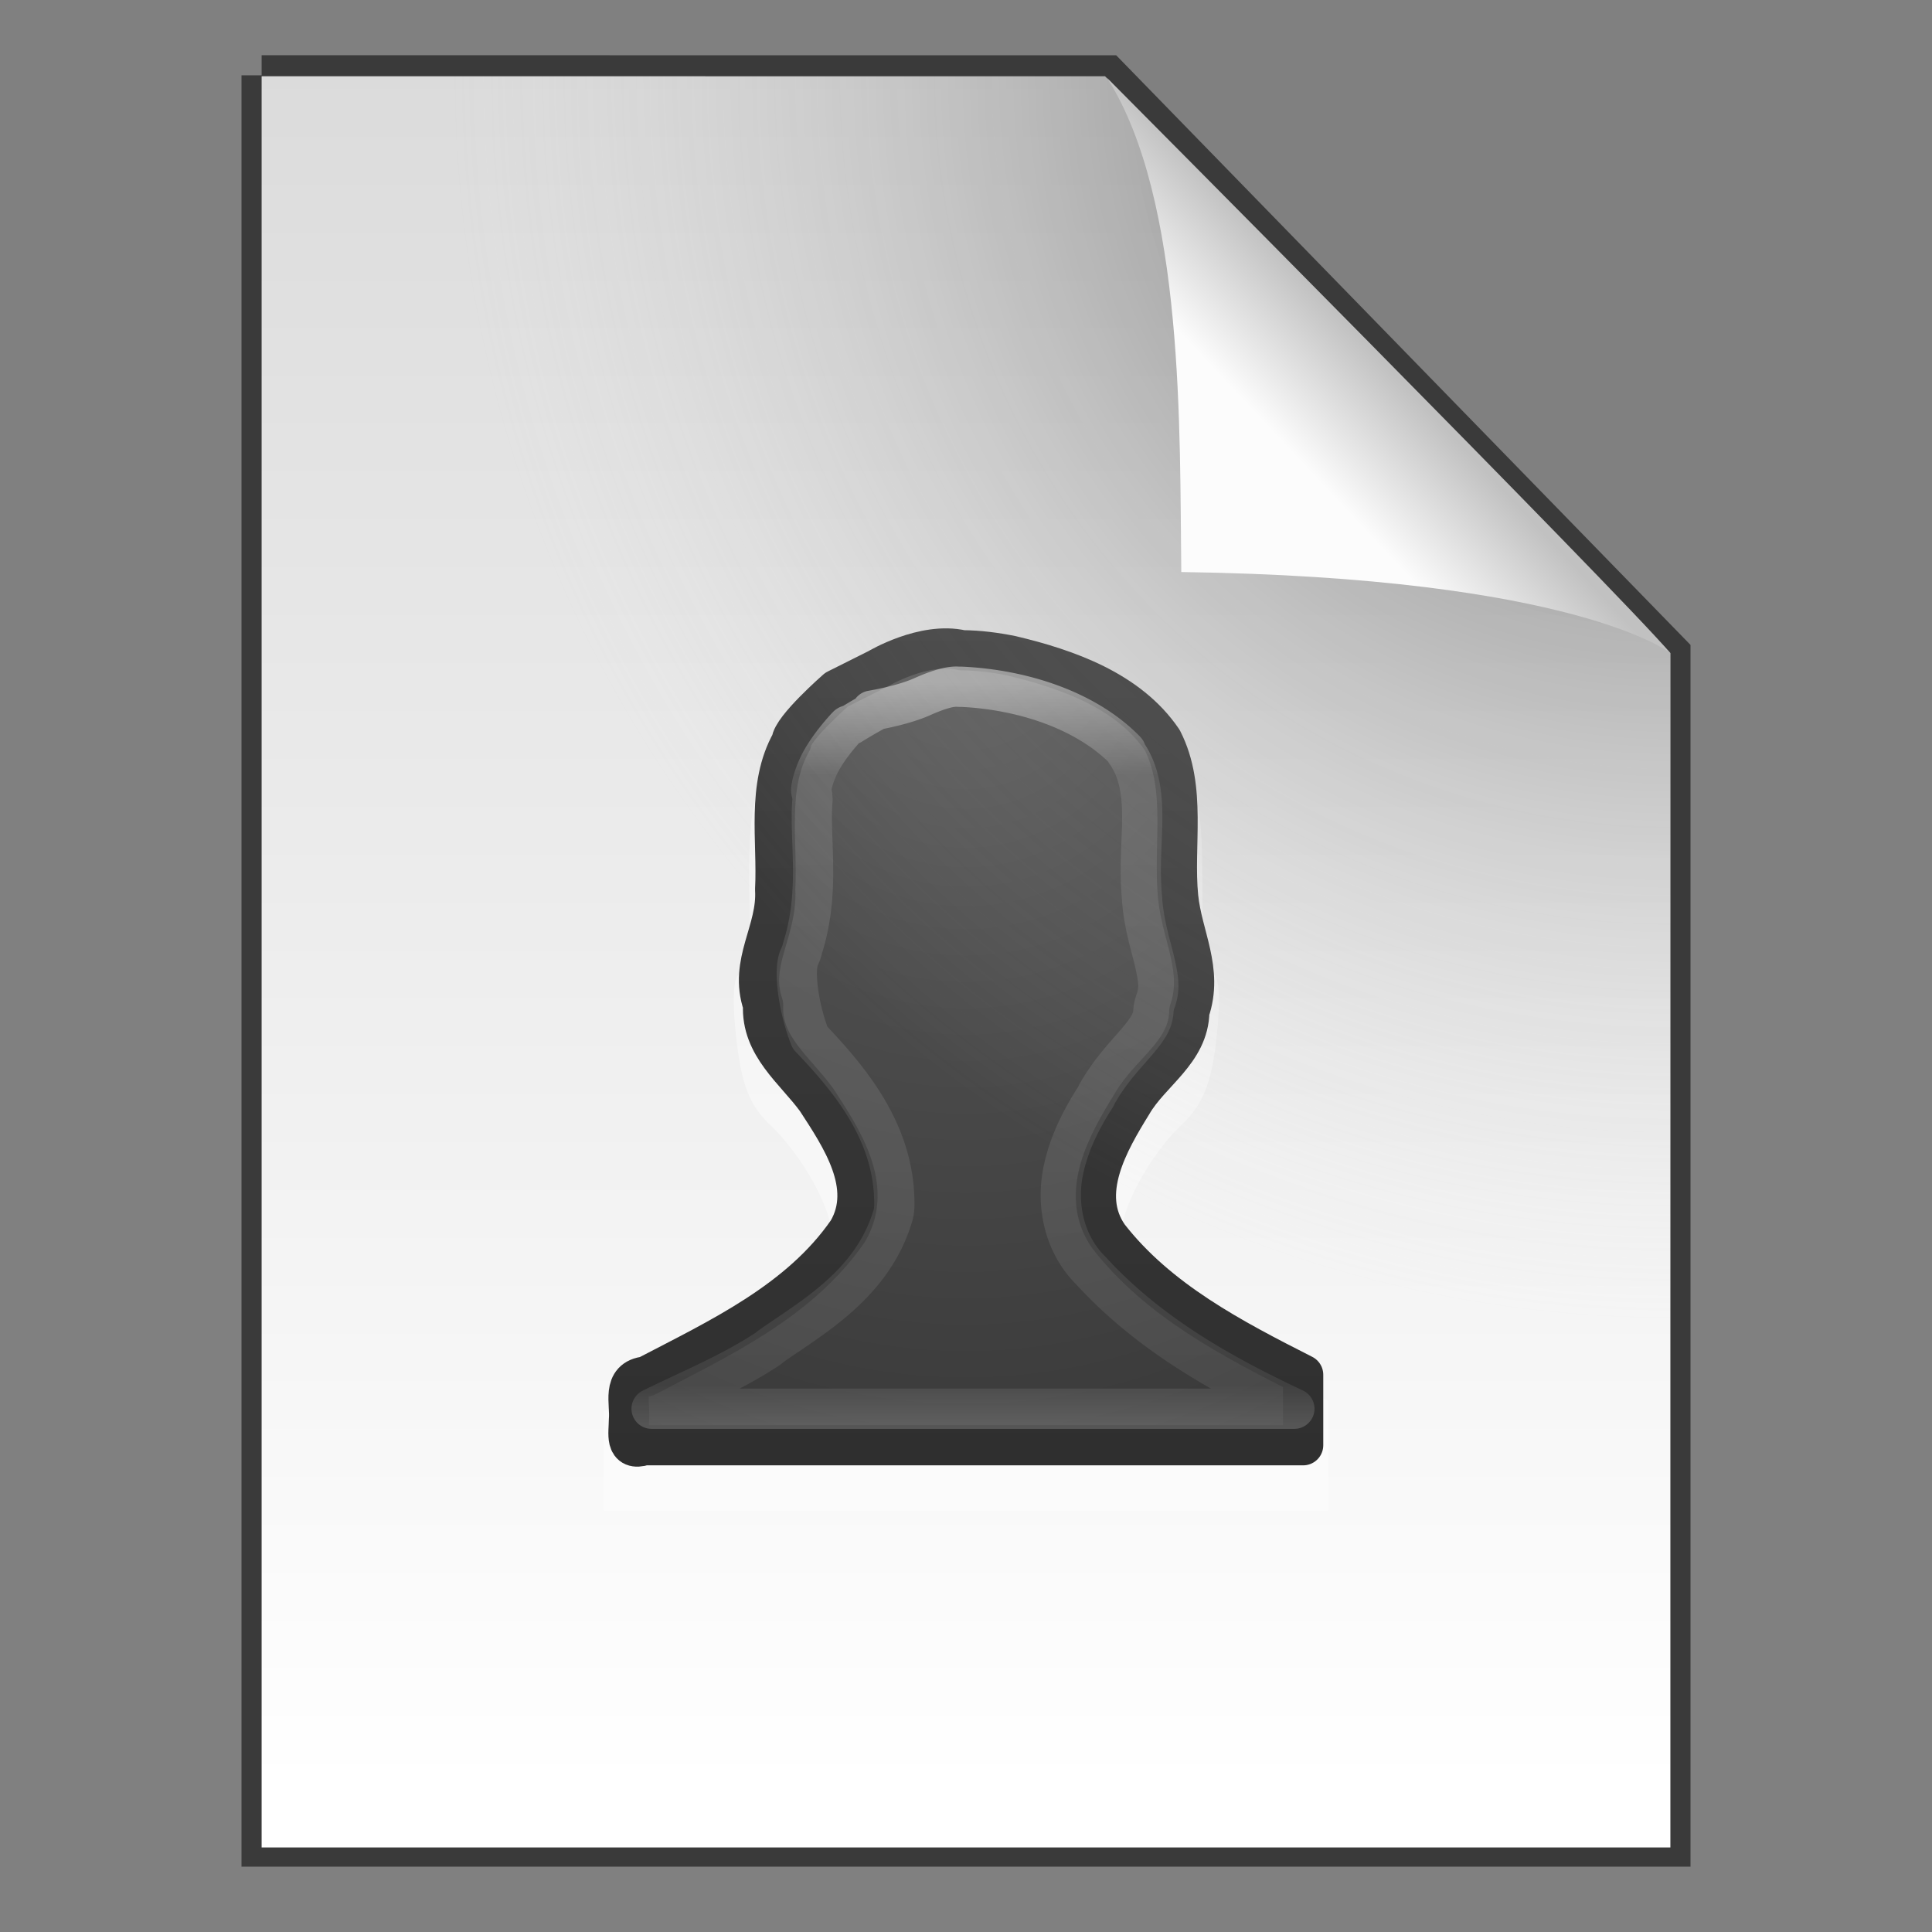 <svg width="48" height="48" version="1.1" xmlns="http://www.w3.org/2000/svg" xmlns:xlink="http://www.w3.org/1999/xlink">
 <rect width="100%" height="100%" fill="#808080" stroke="none"/>
 <defs>
  <linearGradient id="f" x1="24" x2="24" y1="14.916" y2="32.596" gradientTransform="matrix(.892 0 0 1.054 .595 -1.297)" gradientUnits="userSpaceOnUse">
   <stop stop-color="#fff" offset="0"/>
   <stop stop-color="#fff" stop-opacity=".235" offset=".123"/>
   <stop stop-color="#fff" stop-opacity=".157" offset=".937"/>
   <stop stop-color="#fff" stop-opacity=".392" offset="1"/>
  </linearGradient>
  <radialGradient id="d" cx="10.904" cy="8.45" r="20" gradientTransform="matrix(0 1.478 -1.264 0 34.682 -3.632)" gradientUnits="userSpaceOnUse">
   <stop stop-color="#5f5f5f" offset="0"/>
   <stop stop-color="#4f4f4f" offset=".262"/>
   <stop stop-color="#3b3b3b" offset=".705"/>
   <stop stop-color="#2b2b2b" offset="1"/>
  </radialGradient>
  <linearGradient id="e" x1="24" x2="24" y1="44" y2="3.899" gradientTransform="matrix(1 0 0 1.051 1e-6 -1.231)" gradientUnits="userSpaceOnUse">
   <stop stop-color="#272727" offset="0"/>
   <stop stop-color="#454545" offset="1"/>
  </linearGradient>
  <linearGradient id="b" x1="25.132" x2="25.132" y1=".985" y2="47.013" gradientTransform="matrix(1 0 0 .956 9.9862e-8 -.518)" gradientUnits="userSpaceOnUse">
   <stop stop-color="#dadada" offset="0"/>
   <stop stop-color="#fff" offset="1"/>
  </linearGradient>
  <radialGradient id="a" cx="26.53" cy="23.566" r="17.5" gradientTransform="matrix(-1.73 -.003 .003 -1.769 87.322 43.647)" gradientUnits="userSpaceOnUse">
   <stop stop-opacity=".659" offset="0"/>
   <stop stop-color="#cecece" stop-opacity="0" offset="1"/>
  </radialGradient>
  <linearGradient id="c" x1="91.308" x2="95.182" y1="98.192" y2="102.07" gradientTransform="matrix(.565 0 0 -.603 -19.183 70.781)" gradientUnits="userSpaceOnUse">
   <stop stop-color="#fcfcfc" offset="0"/>
   <stop stop-color="#c1c1c1" offset="1"/>
  </linearGradient>
 </defs>
 <path d="m6.5 1.872c5.801 0 21.021 0.002 21.021 0.002l13.979 14.352 3.6e-5 29.651h-35v-44.006z" fill="none" stroke="#000" stroke-opacity=".549"/>
 <path d="m6.5 1.894c5.801 0 20.954 0.002 20.954 0.002l14.046 14.33 3.6e-5 29.673h-35v-44.006z" fill="url(#b)"/>
 <g transform="translate(0 2.531)">
  <path d="m23.914 14c-0.648-0.004-1.217 0.12-1.604 0.378-0.5 0.332-0.72 0.374-0.859 0.145-0.133-0.219-0.255-0.194-0.372 0.116-0.099 0.263-0.307 0.383-0.544 0.29-0.226-0.088-0.319-0.06-0.229 0.087 0.086 0.141 0.044 0.261-0.086 0.261-0.13 0-0.546 0.445-0.917 0.988-0.591 0.865-0.688 1.26-0.688 3.079 8.2e-5 1.141 0.113 2.252-0.229 2.324-0.201 0.042-0.181 0.835-0.086 1.656 0.125 1.073 0.311 1.599 0.831 2.091 0.809 0.767 1.547 2.096 1.547 2.817 0 0.988-2.275 2.718-5.677 4.297v2.47h18l0.002-2.728c-2.825-1.303-5.163-3.106-5.163-4.04 0-0.72 0.71-2.051 1.518-2.817 0.519-0.493 0.734-1.018 0.859-2.091 0.096-0.82 0.108-1.59-0.086-1.656-0.268-0.09-0.258-1.192-0.258-2.324-1e-6 -1.622-0.102-2.226-0.516-2.905-0.823-1.351-3.499-2.428-5.443-2.44z" fill="#fff" fill-rule="evenodd" opacity=".4"/>
  <path d="m23.906 13.625c-0.953-0.223-2.095 0.463-2.095 0.463l-1.025 0.513s-1.111 0.971-1.123 1.301c-0.625 1.109-0.34 2.452-0.404 3.664 0.061 1.041-0.662 1.813-0.299 2.869-0.053 1.019 0.786 1.617 1.325 2.354 0.607 0.933 1.431 2.149 0.782 3.265-1.2 1.741-3.194 2.664-5.014 3.613-0.618 0.063-0.386 0.658-0.427 1.082-9.85e-4 0.337-0.112 0.784 0.382 0.626h16.368v-1.75c-1.762-0.894-3.602-1.851-4.838-3.441-0.742-1.065 0.002-2.344 0.587-3.291 0.456-0.789 1.409-1.292 1.423-2.298 0.351-1.02-0.178-1.865-0.277-2.837-0.129-1.29 0.22-2.7-0.395-3.901-0.834-1.228-2.362-1.766-3.748-2.095-0.402-0.081-0.811-0.134-1.222-0.137z" color="#000000" fill="url(#d)" stroke="url(#e)" stroke-linecap="round" stroke-linejoin="round"/>
  <path d="m23.812 14.531c-0.189-0.018-0.483 0.061-0.906 0.25-0.314 0.14-0.777 0.261-1.25 0.344l0.031 0.031c-6e-3 0.003-0.326 0.181-0.531 0.312-0.039 0.025-0.06 0.009-0.094 0.031-0.01 0.014-0.026 0.025-0.031 0.031-0.135 0.146-0.4 0.451-0.594 0.781-0.203 0.345-0.295 0.718-0.281 0.812a0.932 0.932 0 0 1 0.031 0.219c-0.089 0.954 0.209 2.245-0.25 3.688a0.932 0.932 0 0 1-0.062 0.188c-0.174 0.296-0.043 1.288 0.25 2.031 0.96 1.01 2.125 2.356 2.094 4.188a0.932 0.932 0 0 1-0.031 0.219c-0.507 1.739-2.071 2.576-3.062 3.281a0.932 0.932 0 0 1-0.031 0.031c-0.931 0.617-1.925 1.017-2.906 1.5h15.969c-1.822-0.856-3.626-1.867-5.062-3.438-0.01-0.011-0.021-0.02-0.031-0.031-0.669-0.696-0.804-1.65-0.656-2.406 0.146-0.743 0.488-1.366 0.812-1.875 0.011-0.017 0.02-0.045 0.031-0.062 0.327-0.589 0.73-0.991 1-1.312 0.281-0.335 0.398-0.519 0.406-0.781a0.932 0.932 0 0 1 0.062-0.25c0.1-0.303 0.058-0.545-0.031-0.938-0.087-0.385-0.262-0.9-0.312-1.531-9.86e-4 -0.012 8.89e-4 -0.019 0-0.031-0.083-0.818 0.015-1.555 0-2.188-0.015-0.629-0.132-1.087-0.406-1.469-0.004-0.004 0.004-0.027 0-0.031-0.974-1.01-2.577-1.527-4.094-1.594a0.932 0.932 0 0 1-0.062 0z" color="#000000" fill="none" opacity=".5" stroke="url(#f)" stroke-linecap="round" stroke-linejoin="round"/>
 </g>
 <path d="m6.5 1.894c5.801 0 20.954 0.002 20.954 0.002l14.046 14.33 3.6e-5 29.673h-35v-44.006z" fill="url(#a)"/>
 <rect x="19.632" y="1.872" width="21.868" height="24.125" fill="none"/>
 <path d="m29.349 14.212c-0.045-3.443 0.093-9.233-1.843-12.276 0 0 12.641 12.709 13.994 14.29 0 0-2.348-1.878-12.152-2.014z" fill="url(#c)"/>
</svg>
